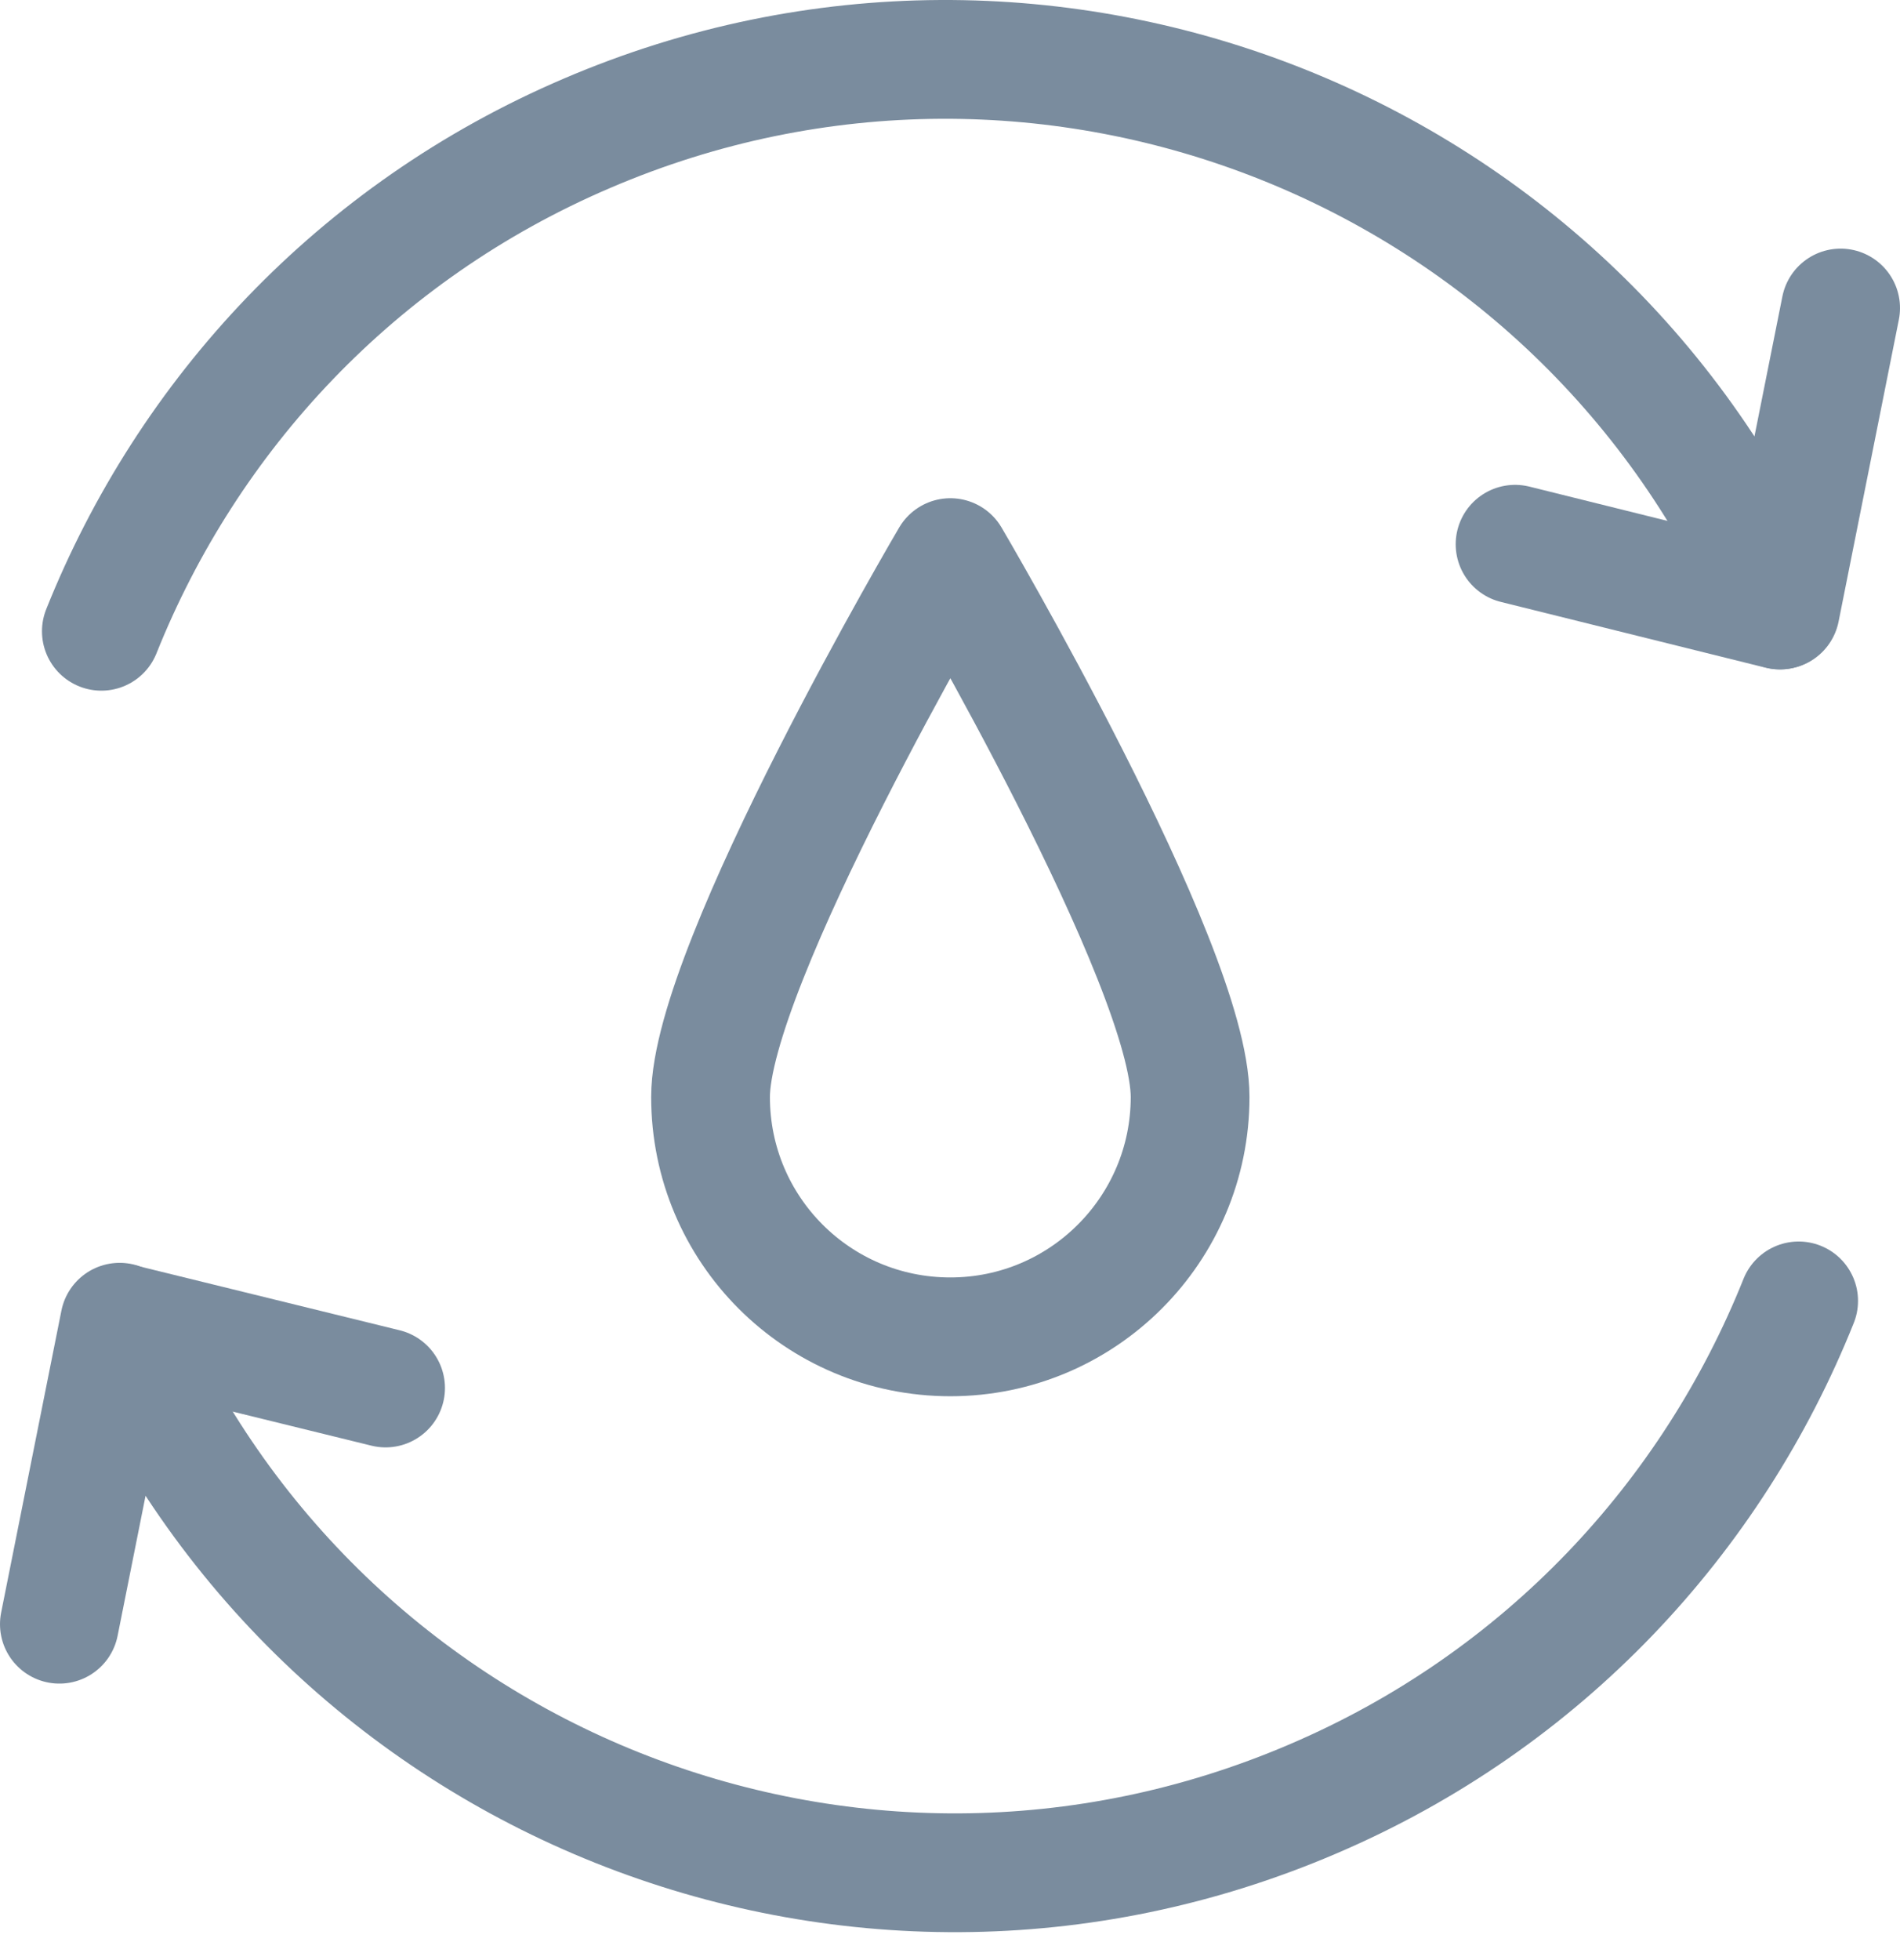 <svg width="32" height="33" viewBox="0 0 32 33" fill="none" xmlns="http://www.w3.org/2000/svg">
<path d="M11.967 18.469C11.967 16.245 16.006 9.388 16.006 9.388C16.006 9.388 20.044 16.245 20.044 18.469C20.044 20.693 18.24 22.507 16.006 22.507C13.771 22.507 11.967 20.703 11.967 18.469Z" stroke="#7A8C9E" stroke-width="2" stroke-linecap="round" stroke-linejoin="round"/>
<path d="M1.707 10.628C3.162 6.99 6.002 3.904 9.886 2.244C17.655 -1.087 26.654 2.5 29.985 10.269L31 5.186" stroke="#7A8C9E" stroke-width="2" stroke-linecap="round" stroke-linejoin="round"/>
<path d="M29.975 10.27L25.517 9.163" stroke="#7A8C9E" stroke-width="2" stroke-linecap="round" stroke-linejoin="round"/>
<path d="M30.293 21.902C28.837 25.541 25.998 28.626 22.114 30.286C14.345 33.617 5.346 30.03 2.015 22.261L1 27.345" stroke="#7A8C9E" stroke-width="2" stroke-linecap="round" stroke-linejoin="round"/>
<path d="M2.025 22.271L6.494 23.368" stroke="#7A8C9E" stroke-width="2" stroke-linecap="round" stroke-linejoin="round"/>
</svg>
